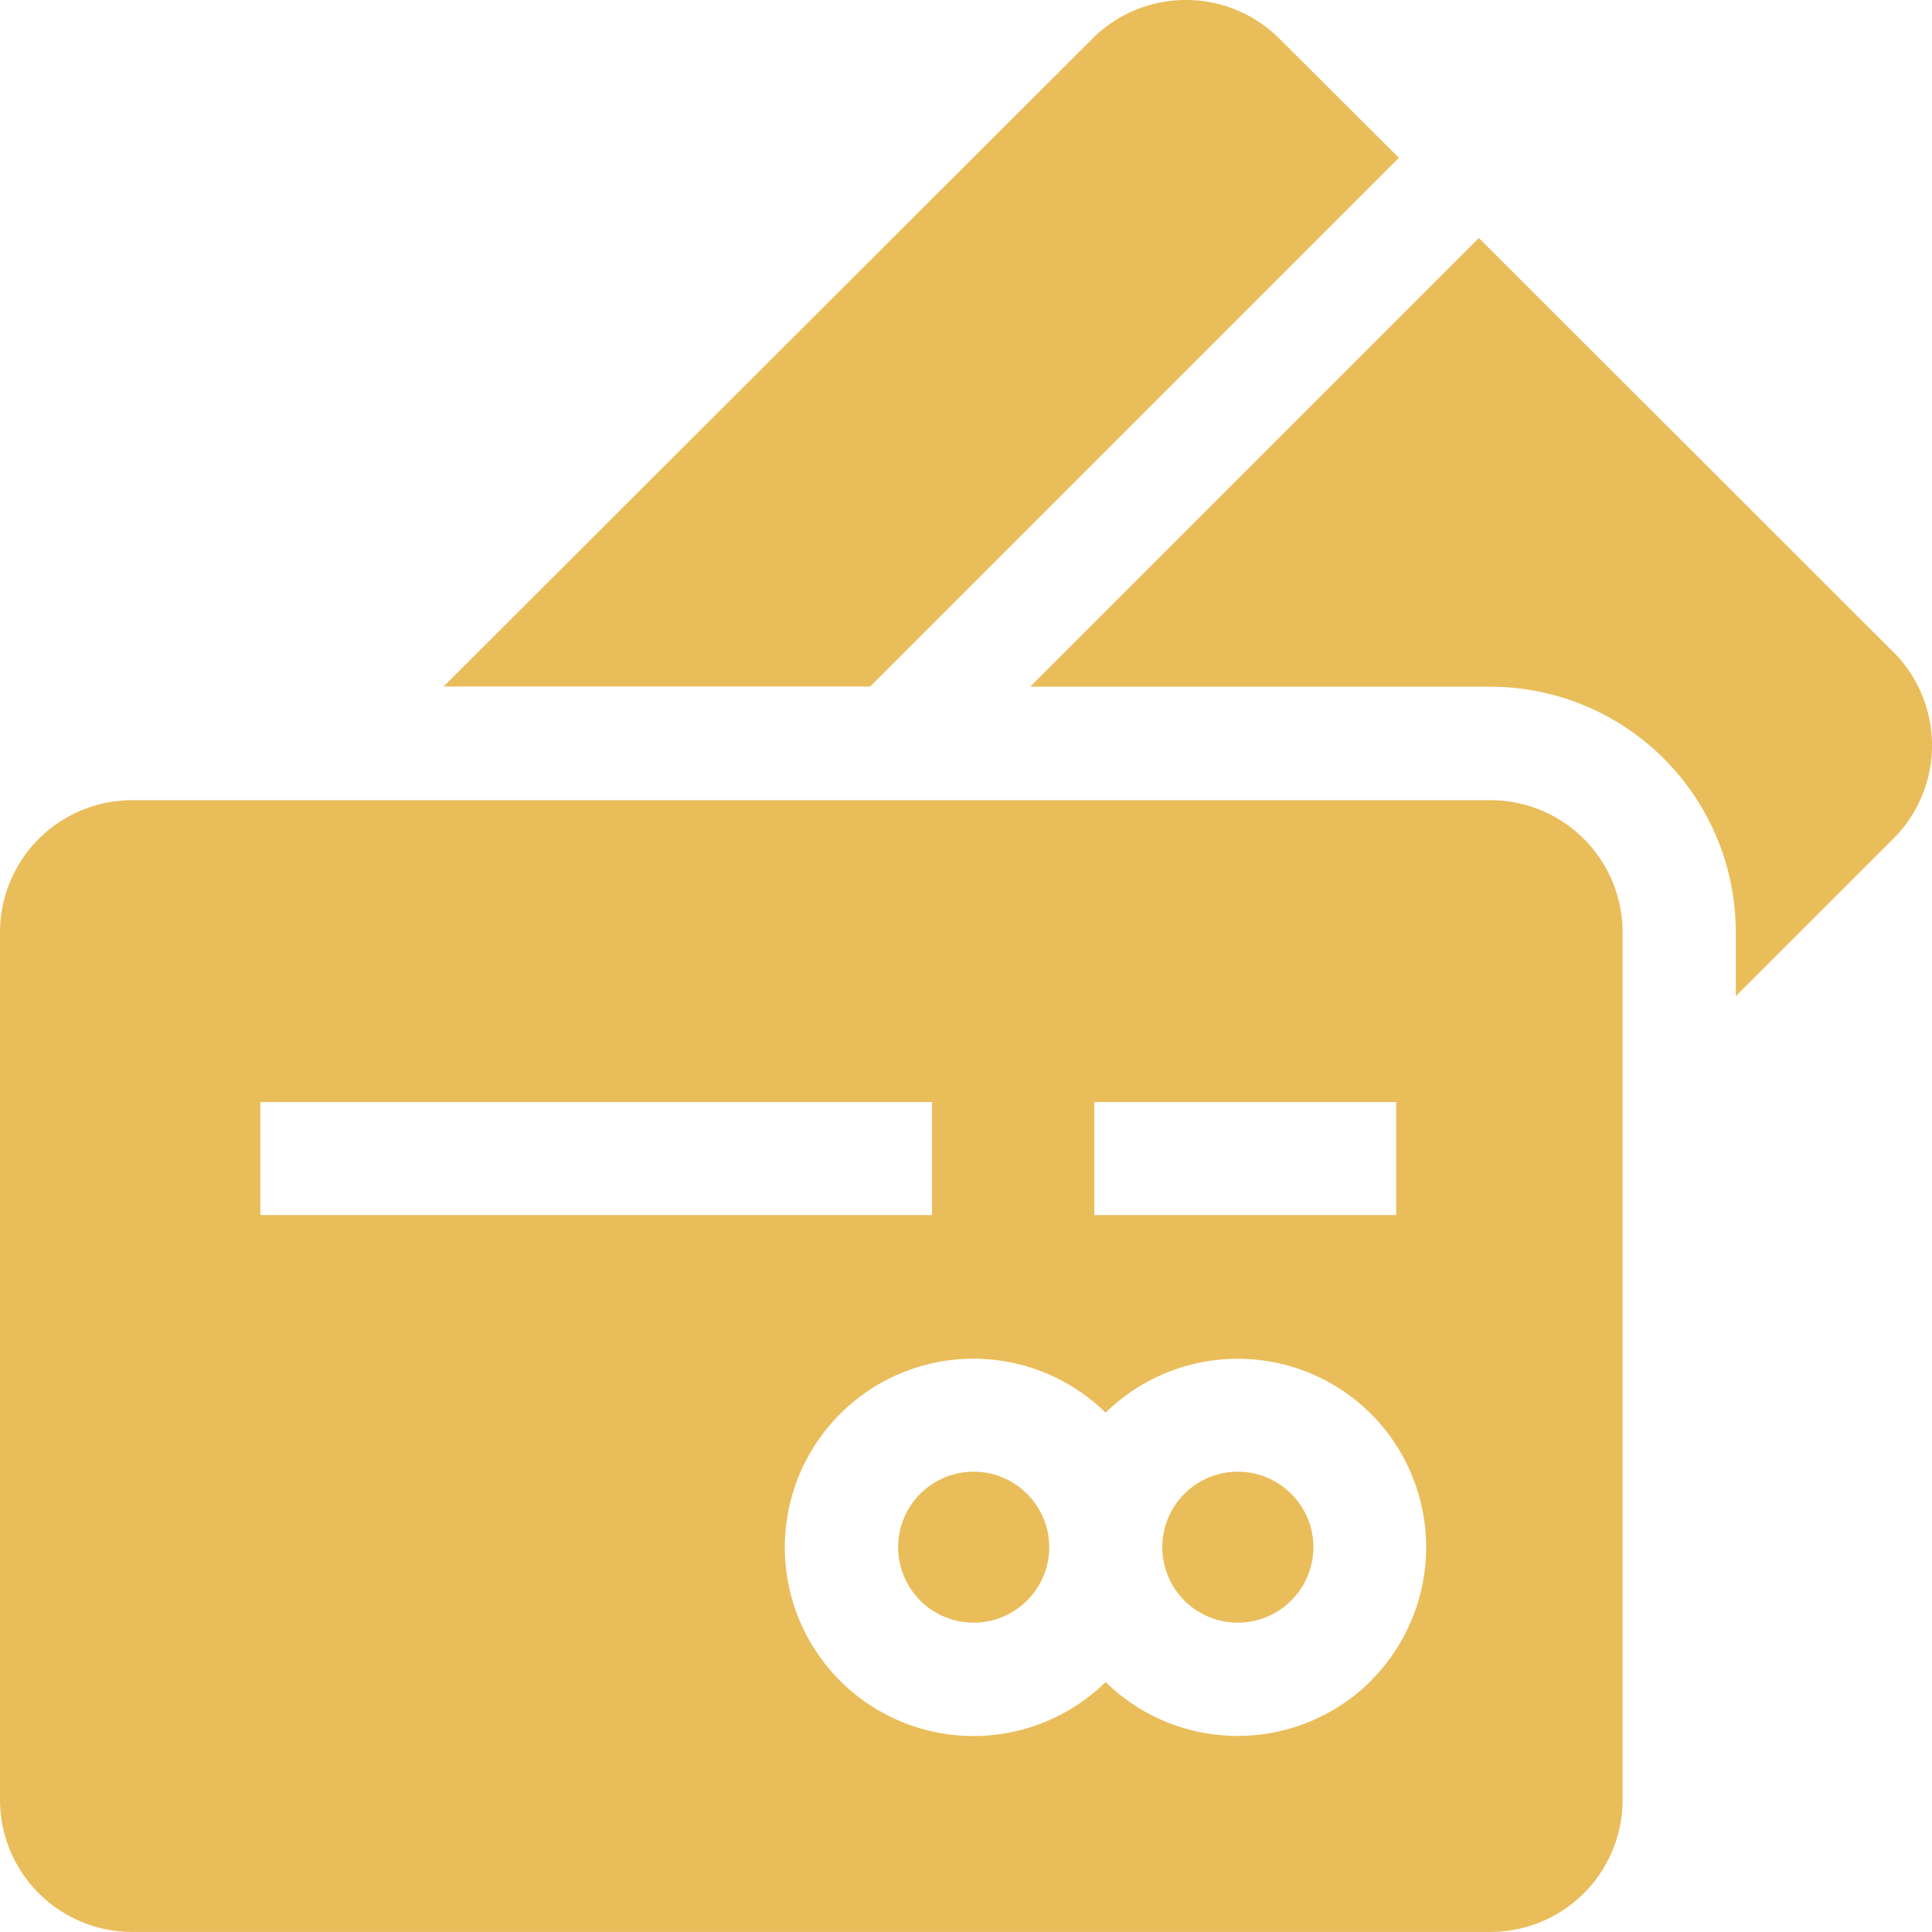 <svg xmlns="http://www.w3.org/2000/svg" width="32.503" height="32.503" viewBox="0 0 32.503 32.503">
  <g id="credit-card" transform="translate(0 -0.004)">
    <g id="Group_105" data-name="Group 105" transform="translate(7.462 0.004)">
      <g id="Group_104" data-name="Group 104">
        <path id="Path_851" data-name="Path 851" d="M131.6.653a2.227,2.227,0,0,0-3.144,0l-10.916,10.9h7.177l8.894-8.894Z" transform="translate(-117.539 -0.004)" fill="#eabd5b"/>
      </g>
    </g>
    <g id="Group_107" data-name="Group 107" transform="translate(17.332 4.009)">
      <g id="Group_106" data-name="Group 106">
        <path id="Path_852" data-name="Path 852" d="M287.534,70.055l-6.972-6.964-7.548,7.548h7.744a4.131,4.131,0,0,1,4.126,4.126v1.079l2.65-2.647a2.221,2.221,0,0,0,0-3.143Z" transform="translate(-273.014 -63.091)" fill="#eabd5b"/>
      </g>
    </g>
    <g id="Group_109" data-name="Group 109" transform="translate(15.109 24.762)">
      <g id="Group_108" data-name="Group 108">
        <path id="Path_853" data-name="Path 853" d="M240.176,390.376a1.27,1.27,0,1,0,0,1.8A1.266,1.266,0,0,0,240.176,390.376Z" transform="translate(-238.009 -390.005)" fill="#eabd5b"/>
      </g>
    </g>
    <g id="Group_111" data-name="Group 111" transform="translate(19.553 24.762)">
      <g id="Group_110" data-name="Group 110">
        <path id="Path_854" data-name="Path 854" d="M310.176,390.376a1.27,1.27,0,1,0,0,1.8A1.265,1.265,0,0,0,310.176,390.376Z" transform="translate(-308.009 -390.005)" fill="#eabd5b"/>
      </g>
    </g>
    <g id="Group_113" data-name="Group 113" transform="translate(0 13.462)">
      <g id="Group_112" data-name="Group 112">
        <path id="Path_855" data-name="Path 855" d="M25.076,212H2.222A2.224,2.224,0,0,0,0,214.218v14.6a2.224,2.224,0,0,0,2.222,2.222H25.076a2.224,2.224,0,0,0,2.222-2.222v-14.6A2.224,2.224,0,0,0,25.076,212Zm-6.666,5.079h5.079v1.9H18.41Zm-14.03,0h11.3v1.9H4.38Zm18.686,9.735a3.177,3.177,0,0,1-4.466.022,3.174,3.174,0,1,1,0-4.532,3.178,3.178,0,0,1,4.466.021h0A3.178,3.178,0,0,1,23.067,226.81Z" transform="translate(0 -211.996)" fill="#eabd5b"/>
      </g>
    </g>
  </g>
</svg>
